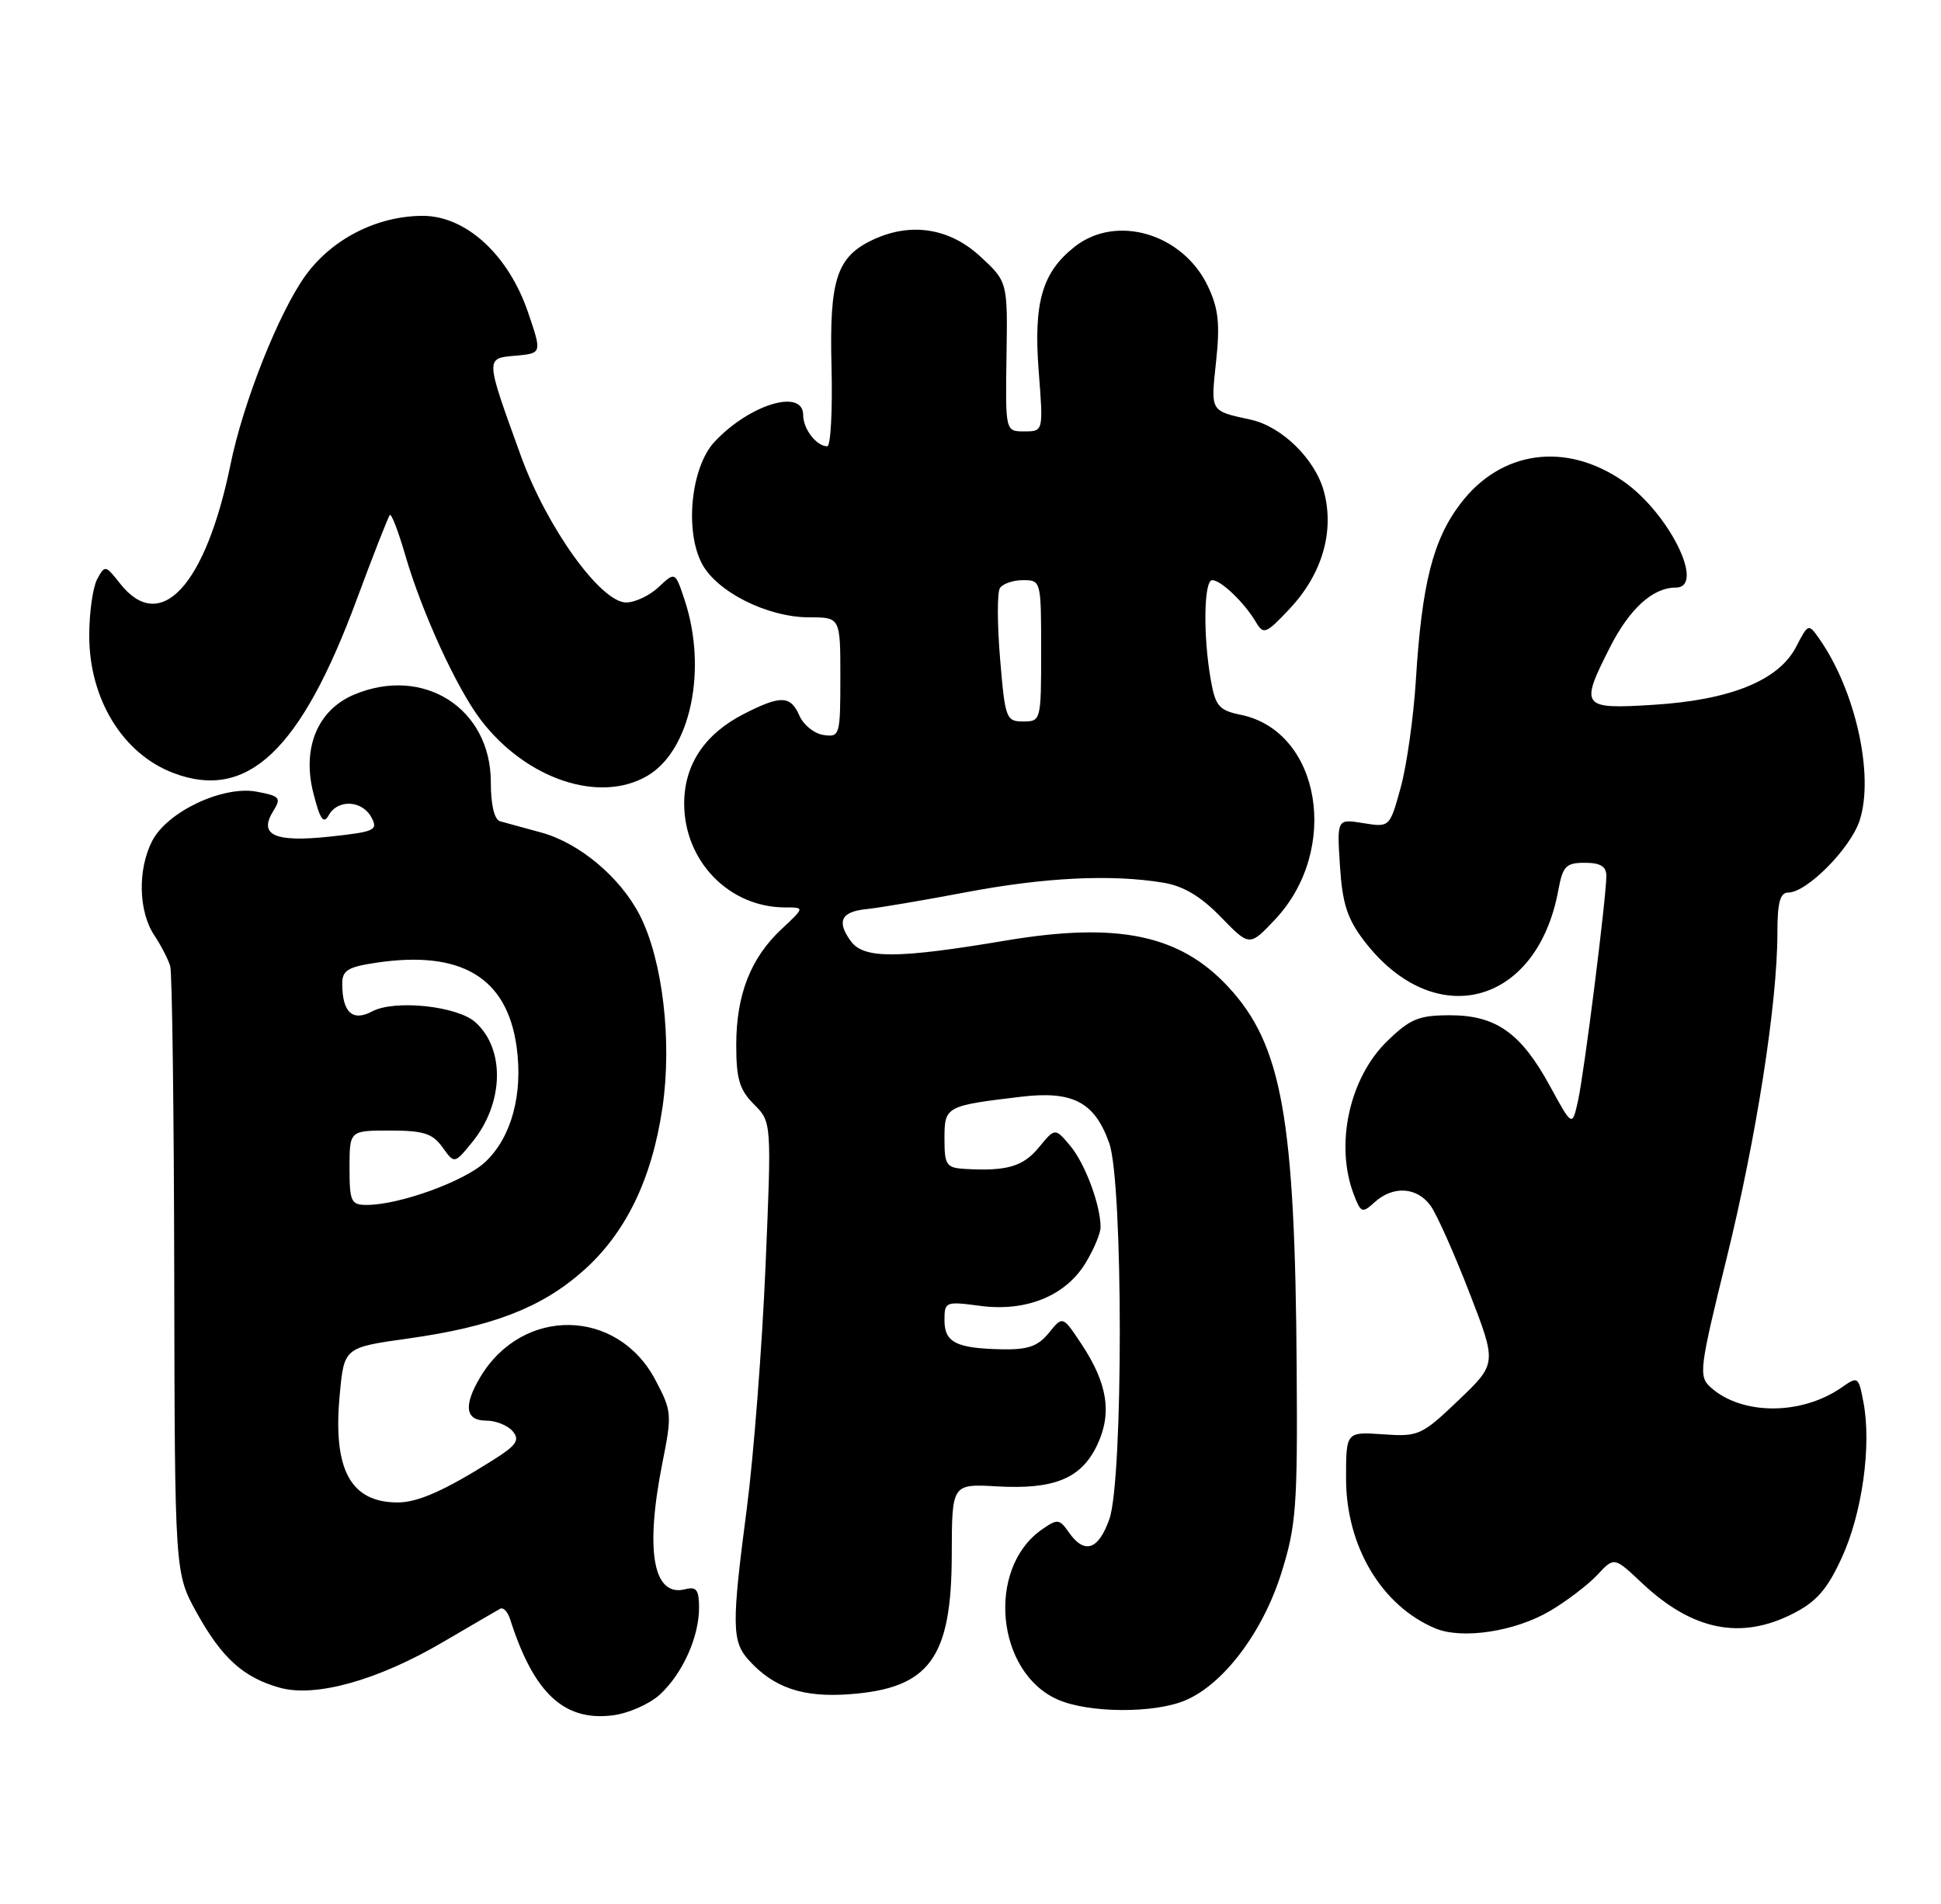 <?xml version="1.0" encoding="UTF-8" standalone="no"?>
<!DOCTYPE svg PUBLIC "-//W3C//DTD SVG 1.1//EN" "http://www.w3.org/Graphics/SVG/1.1/DTD/svg11.dtd" >
<svg xmlns="http://www.w3.org/2000/svg" xmlns:xlink="http://www.w3.org/1999/xlink" version="1.1" viewBox="0 0 261 256">
 <g >
 <path fill="currentColor"
d=" M 88.73 227.83 C 91.79 225.01 94.00 220.10 94.00 216.13 C 94.00 213.78 93.64 213.28 92.18 213.66 C 87.84 214.80 86.70 208.59 89.07 196.69 C 90.38 190.14 90.34 189.70 88.11 185.50 C 82.99 175.84 70.25 175.66 64.58 185.15 C 62.29 189.00 62.56 191.00 65.38 191.00 C 66.69 191.00 68.29 191.65 68.95 192.44 C 69.93 193.62 69.45 194.32 66.32 196.29 C 59.80 200.40 56.20 202.00 53.48 202.00 C 47.13 202.00 44.74 197.58 45.68 187.55 C 46.27 181.17 46.27 181.17 54.89 179.96 C 66.17 178.38 72.77 175.84 78.34 170.93 C 84.11 165.86 87.66 158.57 89.08 148.90 C 90.39 139.99 89.11 129.09 86.04 123.07 C 83.43 117.96 77.91 113.33 72.77 111.93 C 70.42 111.29 67.94 110.61 67.25 110.42 C 66.47 110.20 66.00 108.23 66.00 105.17 C 66.00 95.26 56.98 89.47 47.64 93.38 C 42.73 95.43 40.60 100.52 42.12 106.57 C 43.03 110.17 43.50 110.86 44.20 109.61 C 45.42 107.42 48.70 107.58 49.94 109.89 C 50.87 111.62 50.41 111.83 44.37 112.48 C 36.90 113.28 34.72 112.28 36.76 109.02 C 37.85 107.27 37.63 107.02 34.52 106.44 C 29.99 105.59 22.51 109.11 20.47 113.05 C 18.50 116.86 18.61 122.48 20.71 125.69 C 21.66 127.12 22.64 129.02 22.89 129.90 C 23.15 130.78 23.39 149.50 23.43 171.50 C 23.50 211.50 23.50 211.50 26.46 216.84 C 29.84 222.94 32.75 225.56 37.66 226.92 C 42.46 228.24 50.79 225.91 59.50 220.81 C 63.35 218.56 66.84 216.52 67.26 216.29 C 67.67 216.06 68.27 216.69 68.59 217.69 C 71.76 227.62 75.81 231.43 82.35 230.63 C 84.46 230.38 87.34 229.11 88.73 227.83 Z  M 159.34 228.63 C 164.49 226.48 169.78 219.49 172.29 211.52 C 174.29 205.15 174.49 202.59 174.36 184.00 C 174.14 150.23 172.38 140.45 165.14 132.66 C 158.64 125.67 150.30 123.93 135.28 126.45 C 120.63 128.91 116.16 128.93 114.41 126.54 C 112.45 123.86 113.11 122.55 116.58 122.22 C 118.18 122.06 124.16 121.05 129.85 119.97 C 140.43 117.96 149.44 117.52 156.40 118.67 C 159.13 119.12 161.46 120.50 164.16 123.29 C 168.02 127.26 168.02 127.26 171.44 123.64 C 180.27 114.27 177.60 98.30 166.83 96.10 C 163.93 95.51 163.43 94.93 162.82 91.46 C 161.76 85.52 161.87 78.00 163.00 78.00 C 164.18 78.00 167.32 81.01 168.88 83.64 C 169.90 85.37 170.23 85.24 173.43 81.83 C 177.79 77.19 179.47 71.44 178.02 66.07 C 176.85 61.73 172.36 57.33 168.17 56.42 C 162.67 55.22 162.80 55.42 163.52 48.62 C 164.07 43.55 163.84 41.47 162.43 38.50 C 159.07 31.41 150.13 28.75 144.51 33.17 C 140.13 36.62 138.96 40.66 139.67 49.91 C 140.30 58.00 140.30 58.00 137.74 58.00 C 135.19 58.00 135.19 58.00 135.34 47.93 C 135.50 37.87 135.50 37.87 131.76 34.43 C 127.70 30.70 122.57 29.87 117.56 32.15 C 112.52 34.45 111.51 37.46 111.81 49.25 C 111.96 55.16 111.70 60.00 111.24 60.00 C 109.79 60.00 108.00 57.68 108.00 55.80 C 108.00 52.18 100.79 54.36 96.08 59.40 C 92.94 62.76 92.04 71.25 94.36 75.73 C 96.34 79.56 103.19 83.00 108.82 83.00 C 113.00 83.00 113.00 83.00 113.00 91.07 C 113.00 98.87 112.92 99.13 110.75 98.82 C 109.51 98.64 108.06 97.49 107.51 96.25 C 106.30 93.49 105.02 93.44 100.04 95.98 C 94.76 98.67 92.00 102.81 92.00 108.04 C 92.00 115.78 98.05 122.00 105.57 122.00 C 108.21 122.00 108.21 122.00 105.09 124.92 C 100.93 128.80 99.00 133.75 99.00 140.51 C 99.00 145.06 99.44 146.53 101.38 148.47 C 103.76 150.85 103.76 150.85 102.93 170.42 C 102.47 181.17 101.34 195.72 100.43 202.74 C 98.37 218.45 98.40 220.68 100.68 223.20 C 104.04 226.92 107.95 228.24 114.17 227.79 C 124.98 227.01 127.96 222.96 127.98 209.00 C 128.00 199.50 128.00 199.50 134.07 199.84 C 141.77 200.28 145.40 198.78 147.53 194.29 C 149.56 190.02 148.94 186.02 145.43 180.72 C 142.90 176.90 142.90 176.90 141.04 179.20 C 139.57 181.01 138.23 181.48 134.72 181.41 C 128.56 181.28 127.00 180.49 127.00 177.50 C 127.00 175.01 127.15 174.95 131.79 175.57 C 137.99 176.39 143.27 174.24 145.97 169.81 C 147.08 167.99 147.99 165.82 147.99 165.00 C 147.99 162.01 145.91 156.45 143.92 154.06 C 141.87 151.62 141.87 151.62 139.69 154.27 C 137.56 156.85 135.40 157.48 129.75 157.16 C 127.25 157.01 127.00 156.65 127.00 153.11 C 127.00 148.75 127.14 148.67 137.25 147.46 C 144.26 146.62 147.20 148.16 149.16 153.71 C 151.04 159.02 151.05 198.96 149.17 204.25 C 147.70 208.40 145.83 209.02 143.73 206.03 C 142.45 204.20 142.20 204.17 140.07 205.66 C 132.60 210.90 133.94 224.90 142.27 228.52 C 146.43 230.33 155.15 230.38 159.34 228.63 Z  M 208.42 216.59 C 210.66 215.27 213.52 213.09 214.78 211.75 C 217.05 209.31 217.05 209.31 220.75 212.80 C 227.56 219.22 234.06 220.54 241.12 216.94 C 244.28 215.33 245.72 213.67 247.68 209.38 C 250.40 203.44 251.67 194.37 250.58 188.58 C 249.92 185.07 249.83 185.01 247.70 186.50 C 242.28 190.31 234.21 190.31 230.01 186.51 C 228.39 185.04 228.51 184.03 232.16 169.23 C 236.18 152.91 239.00 134.87 239.00 125.45 C 239.00 121.33 239.36 120.00 240.47 120.00 C 242.95 120.00 248.81 114.09 250.05 110.34 C 252.05 104.29 249.52 92.86 244.64 85.89 C 243.18 83.81 243.15 83.82 241.51 86.98 C 239.18 91.48 232.69 94.12 222.33 94.76 C 212.64 95.37 212.41 95.06 216.48 87.04 C 219.12 81.84 222.24 79.00 225.33 79.00 C 229.40 79.00 224.43 68.95 218.25 64.68 C 210.54 59.36 201.82 60.56 196.39 67.71 C 192.69 72.56 191.19 78.48 190.39 91.40 C 190.08 96.40 189.16 102.92 188.35 105.87 C 186.87 111.24 186.87 111.24 183.32 110.67 C 179.77 110.09 179.77 110.09 180.18 116.42 C 180.50 121.46 181.16 123.52 183.41 126.47 C 192.83 138.81 206.64 135.26 209.53 119.75 C 210.14 116.44 210.56 116.00 213.11 116.00 C 215.20 116.00 216.00 116.49 216.00 117.76 C 216.00 120.64 213.03 144.22 212.19 148.00 C 211.41 151.50 211.41 151.50 208.45 146.08 C 204.54 138.89 201.18 136.50 194.98 136.50 C 190.78 136.50 189.62 136.98 186.55 139.96 C 181.45 144.90 179.48 153.87 182.03 160.57 C 182.99 163.09 183.17 163.16 184.85 161.63 C 187.36 159.36 190.60 159.59 192.41 162.17 C 193.24 163.36 195.58 168.61 197.60 173.83 C 201.28 183.33 201.28 183.33 196.12 188.26 C 191.16 192.99 190.75 193.18 185.97 192.84 C 181.00 192.50 181.00 192.50 181.00 198.79 C 181.00 207.88 185.78 215.91 193.00 218.93 C 196.61 220.44 203.70 219.37 208.42 216.59 Z  M 87.08 104.29 C 92.86 100.88 95.15 90.02 92.06 80.67 C 90.79 76.85 90.79 76.85 88.58 78.92 C 87.37 80.07 85.39 81.00 84.20 81.00 C 80.77 81.00 73.51 70.89 70.03 61.26 C 65.22 47.98 65.23 48.18 69.35 47.82 C 72.88 47.50 72.88 47.50 71.01 42.01 C 68.37 34.24 62.63 28.99 56.79 29.02 C 50.67 29.05 44.65 32.12 41.09 37.03 C 37.52 41.96 32.70 54.08 31.00 62.43 C 27.65 78.79 21.56 85.35 16.14 78.45 C 14.18 75.96 14.10 75.95 13.06 77.88 C 12.48 78.97 12.00 82.39 12.00 85.47 C 12.00 94.00 16.51 101.35 23.32 103.93 C 33.27 107.71 40.45 100.91 47.98 80.57 C 50.21 74.56 52.21 69.46 52.42 69.24 C 52.64 69.03 53.57 71.46 54.50 74.66 C 56.74 82.35 61.41 92.54 64.65 96.79 C 70.75 104.78 80.65 108.09 87.08 104.29 Z  M 47.00 157.00 C 47.00 152.00 47.00 152.00 52.44 152.00 C 56.94 152.00 58.17 152.39 59.50 154.25 C 61.11 156.50 61.11 156.50 63.53 153.52 C 67.75 148.31 67.94 141.07 63.95 137.46 C 61.52 135.25 53.06 134.36 50.02 135.99 C 47.41 137.38 46.04 136.12 46.02 132.31 C 46.00 130.48 46.74 130.01 50.56 129.44 C 62.02 127.72 68.18 131.41 69.47 140.76 C 70.34 147.13 68.78 152.89 65.27 156.21 C 62.51 158.81 53.72 162.00 49.32 162.00 C 47.20 162.00 47.00 161.56 47.00 157.00 Z  M 134.48 88.58 C 134.09 83.96 134.08 79.68 134.45 79.08 C 134.82 78.49 136.22 78.00 137.56 78.00 C 139.98 78.00 140.00 78.09 140.00 87.50 C 140.00 96.87 139.97 97.00 137.59 97.00 C 135.29 97.00 135.15 96.62 134.48 88.58 Z "/>
</g>
</svg>